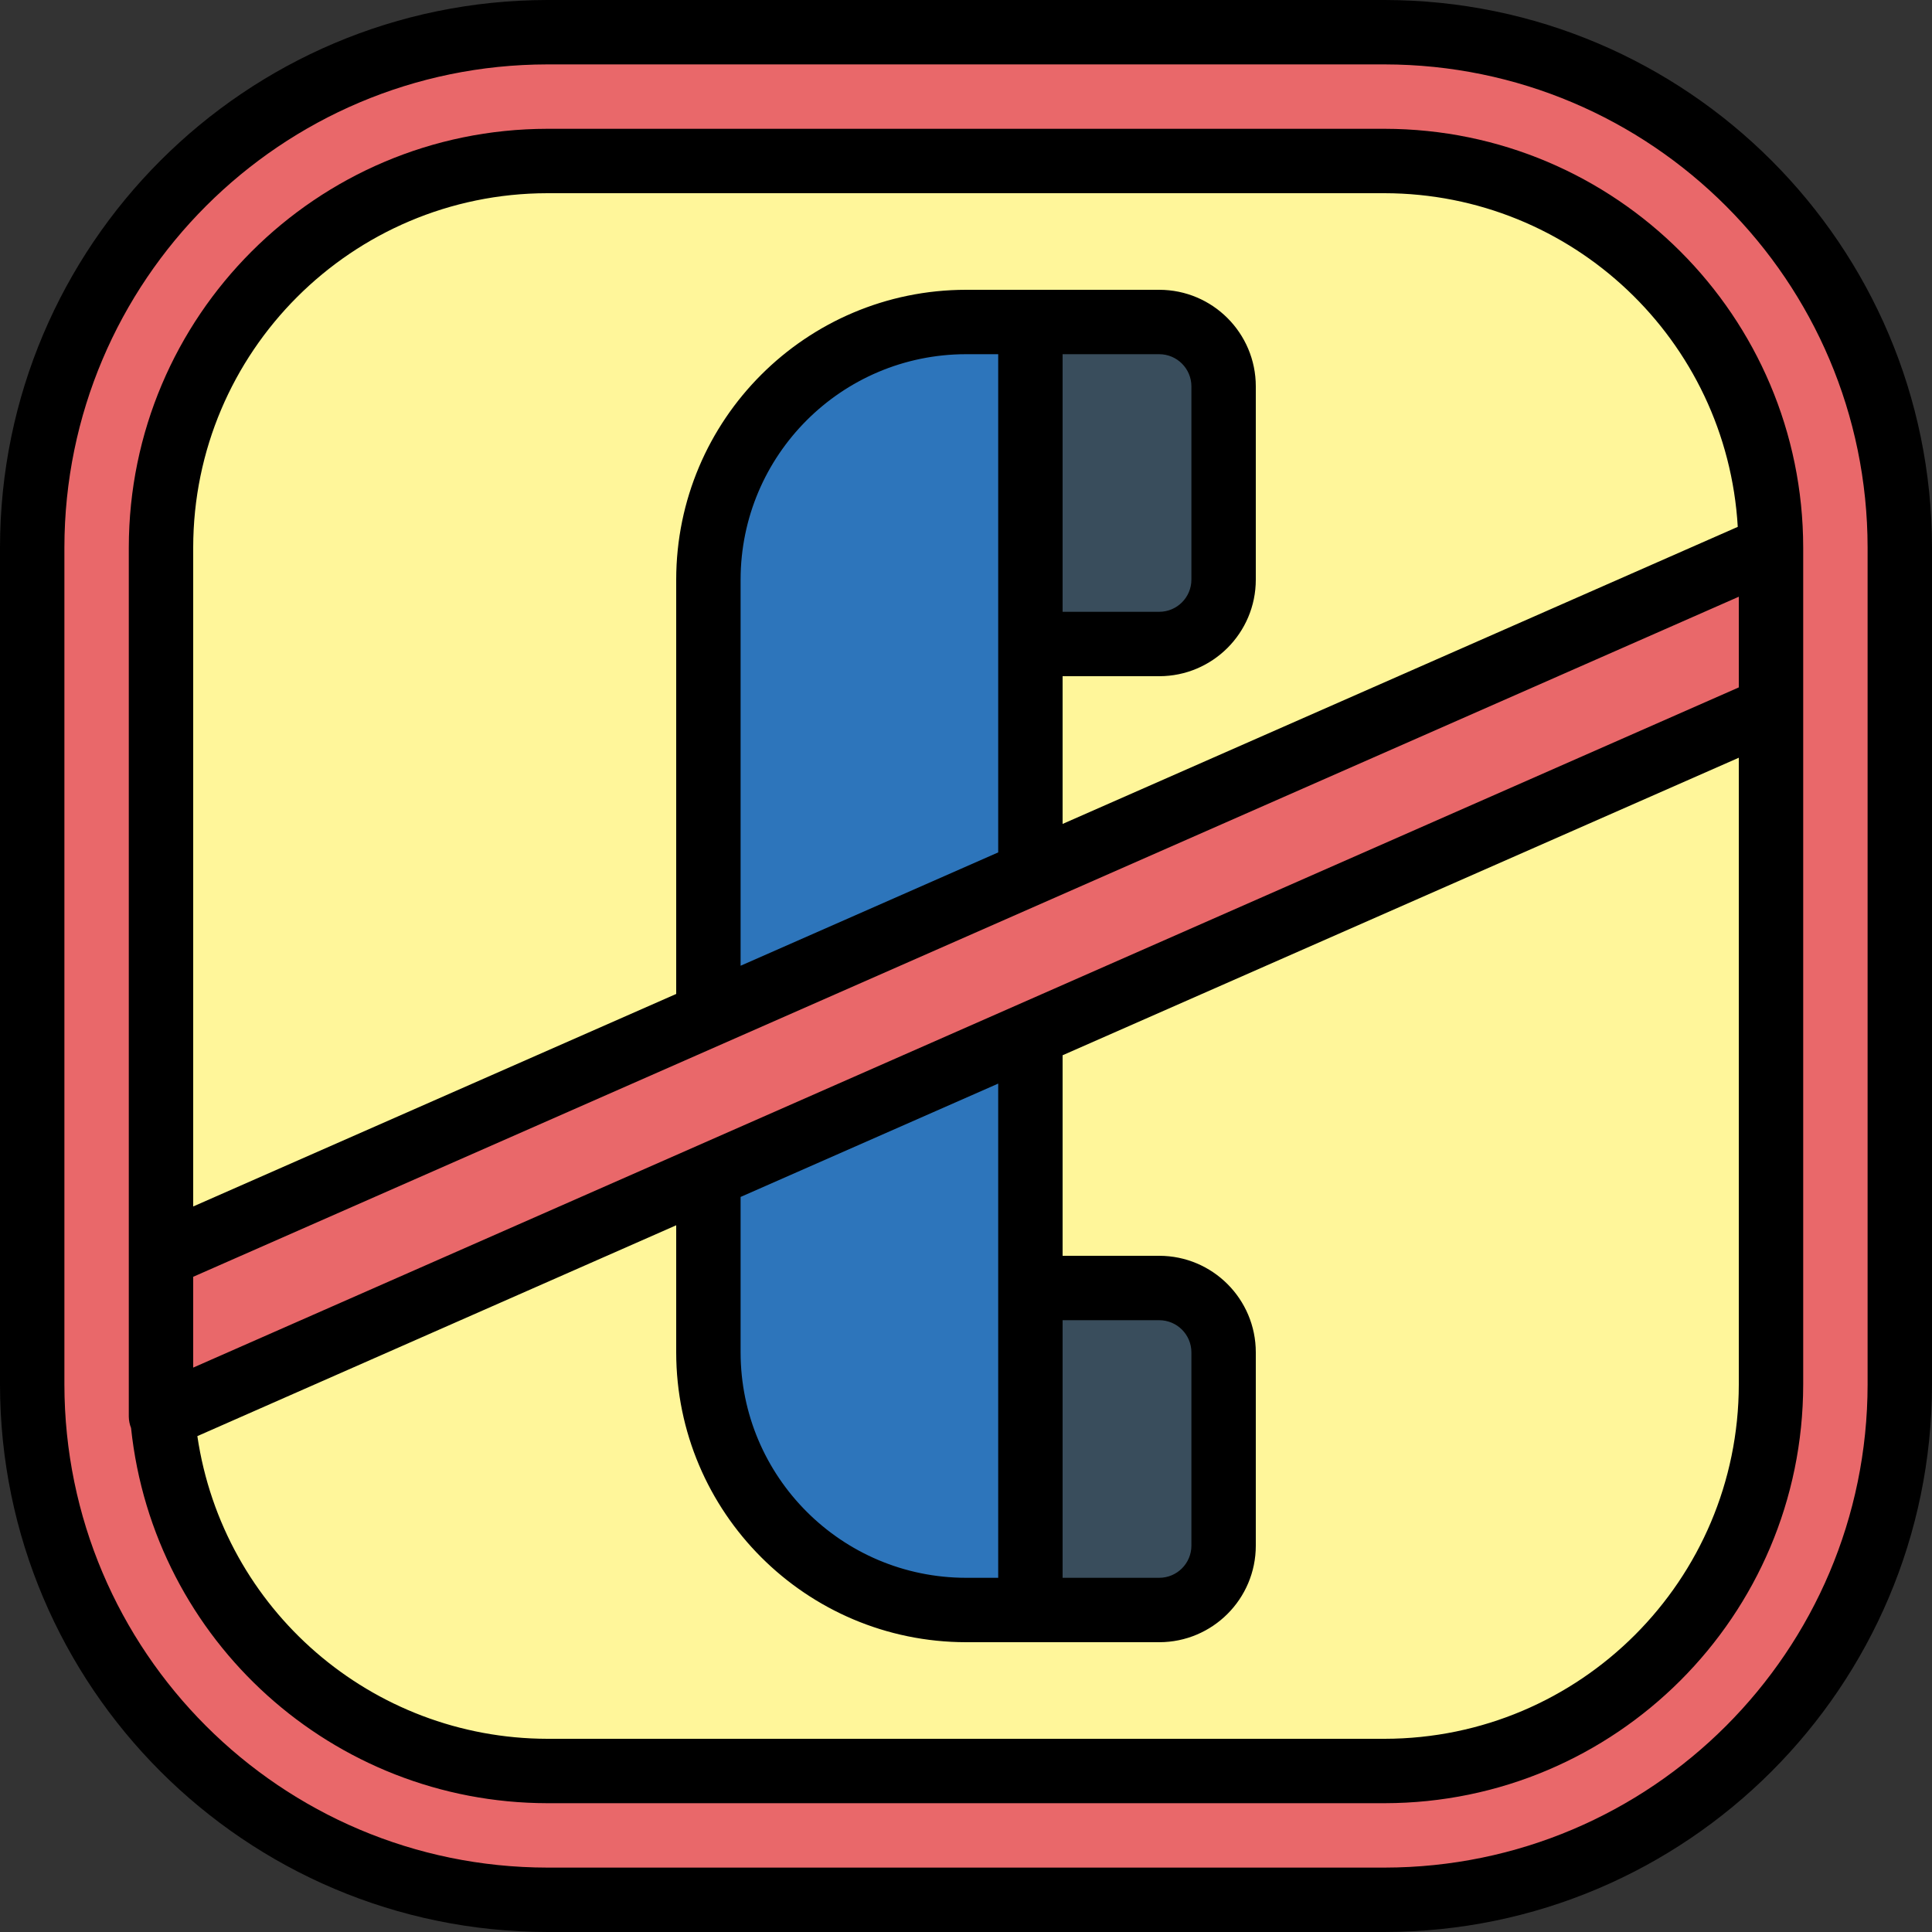 <?xml version="1.0" encoding="iso-8859-1"?>
<!-- Generator: Adobe Illustrator 19.0.0, SVG Export Plug-In . SVG Version: 6.00 Build 0)  -->
<svg version="1.1" id="Capa_1" xmlns="http://www.w3.org/2000/svg" xmlns:xlink="http://www.w3.org/1999/xlink" x="0px" y="0px"
	 viewBox="0 0 480 480" style="enable-background:new 0 0 480 480;" xml:space="preserve">
<rect x="0" y="0" width="480" height="480" fill="#333333" stroke="none"/>
<path style="fill:#E9686A;" d="M136,8h208c70.692,0,128,57.308,128,128v208c0,70.692-57.308,128-128,128H136
	C65.308,472,8,414.692,8,344V136C8,65.308,65.308,8,136,8z"/>
<path style="fill:#FFF69A;" d="M440,136v208c0,53.019-42.981,96-96,96H136c-53.019,0-96-42.981-96-96V136c0-53.019,42.981-96,96-96
	h208C397.019,40,440,82.981,440,136z"/>
<path style="fill:#2D75BB;" d="M240,80h16l0,0v320l0,0h-16c-35.346,0-64-28.654-64-64V144C176,108.654,204.654,80,240,80z"/>
<g>
	<path style="fill:#394D5C;" d="M256,80h32c8.837,0,16,7.163,16,16v48c0,8.837-7.163,16-16,16h-32l0,0V80L256,80z"/>
	<path style="fill:#394D5C;" d="M256,320h32c8.837,0,16,7.163,16,16v48c0,8.837-7.163,16-16,16h-32l0,0V320L256,320z"/>
</g>
<path style="fill:#E9686A;" d="M40,312l400-176v40L40,352V312z"/>
<path d="M344,0H136C60.924,0.084,0.084,60.924,0,136v208c0.084,75.076,60.924,135.916,136,136h208
	c75.076-0.084,135.916-60.924,136-136V136C479.916,60.924,419.076,0.084,344,0z M464,344c-0.071,66.245-53.755,119.929-120,120H136
	c-66.245-0.071-119.929-53.755-120-120V136C16.071,69.755,69.755,16.071,136,16h208c66.245,0.071,119.929,53.755,120,120V344z"/>
<path d="M344,32H136C78.588,32.062,32.062,78.588,32,136v216c0.019,0.954,0.209,1.897,0.56,2.784
	C38.15,407.726,82.764,447.93,136,448h208c57.41-0.066,103.934-46.59,104-104V136C447.934,78.59,401.41,32.066,344,32z M136,48h208
	c46.569,0.077,85.023,36.407,87.744,82.896L264,204.704V168h24c13.255,0,24-10.745,24-24V96c0-13.255-10.745-24-24-24h-48
	c-39.746,0.044-71.956,32.254-72,72v102.944l-120,52.8V136C48.057,87.423,87.423,48.057,136,48L136,48z M264,328h24
	c4.418,0,8,3.582,8,8v48c0,4.418-3.582,8-8,8h-24V328z M184,297.376l64-28.16V392h-8c-30.913-0.035-55.965-25.087-56-56V297.376z
	 M48,339.776v-22.56l384-168.96v22.528L48,339.776z M248,211.776l-64,28.16V144c0.035-30.913,25.087-55.965,56-56h8V211.776z
	 M264,152V88h24c4.418,0,8,3.582,8,8v48c0,4.418-3.582,8-8,8H264z M344,432H136c-43.612-0.072-80.601-32.056-86.968-75.2
	L168,304.416V336c0.044,39.746,32.254,71.956,72,72h48c13.255,0,24-10.745,24-24v-48c0-13.255-10.745-24-24-24h-24v-49.824
	l168-73.92V344C431.943,392.577,392.577,431.943,344,432z"/>
<g>
</g>
<g>
</g>
<g>
</g>
<g>
</g>
<g>
</g>
<g>
</g>
<g>
</g>
<g>
</g>
<g>
</g>
<g>
</g>
<g>
</g>
<g>
</g>
<g>
</g>
<g>
</g>
<g>
</g>
</svg>
